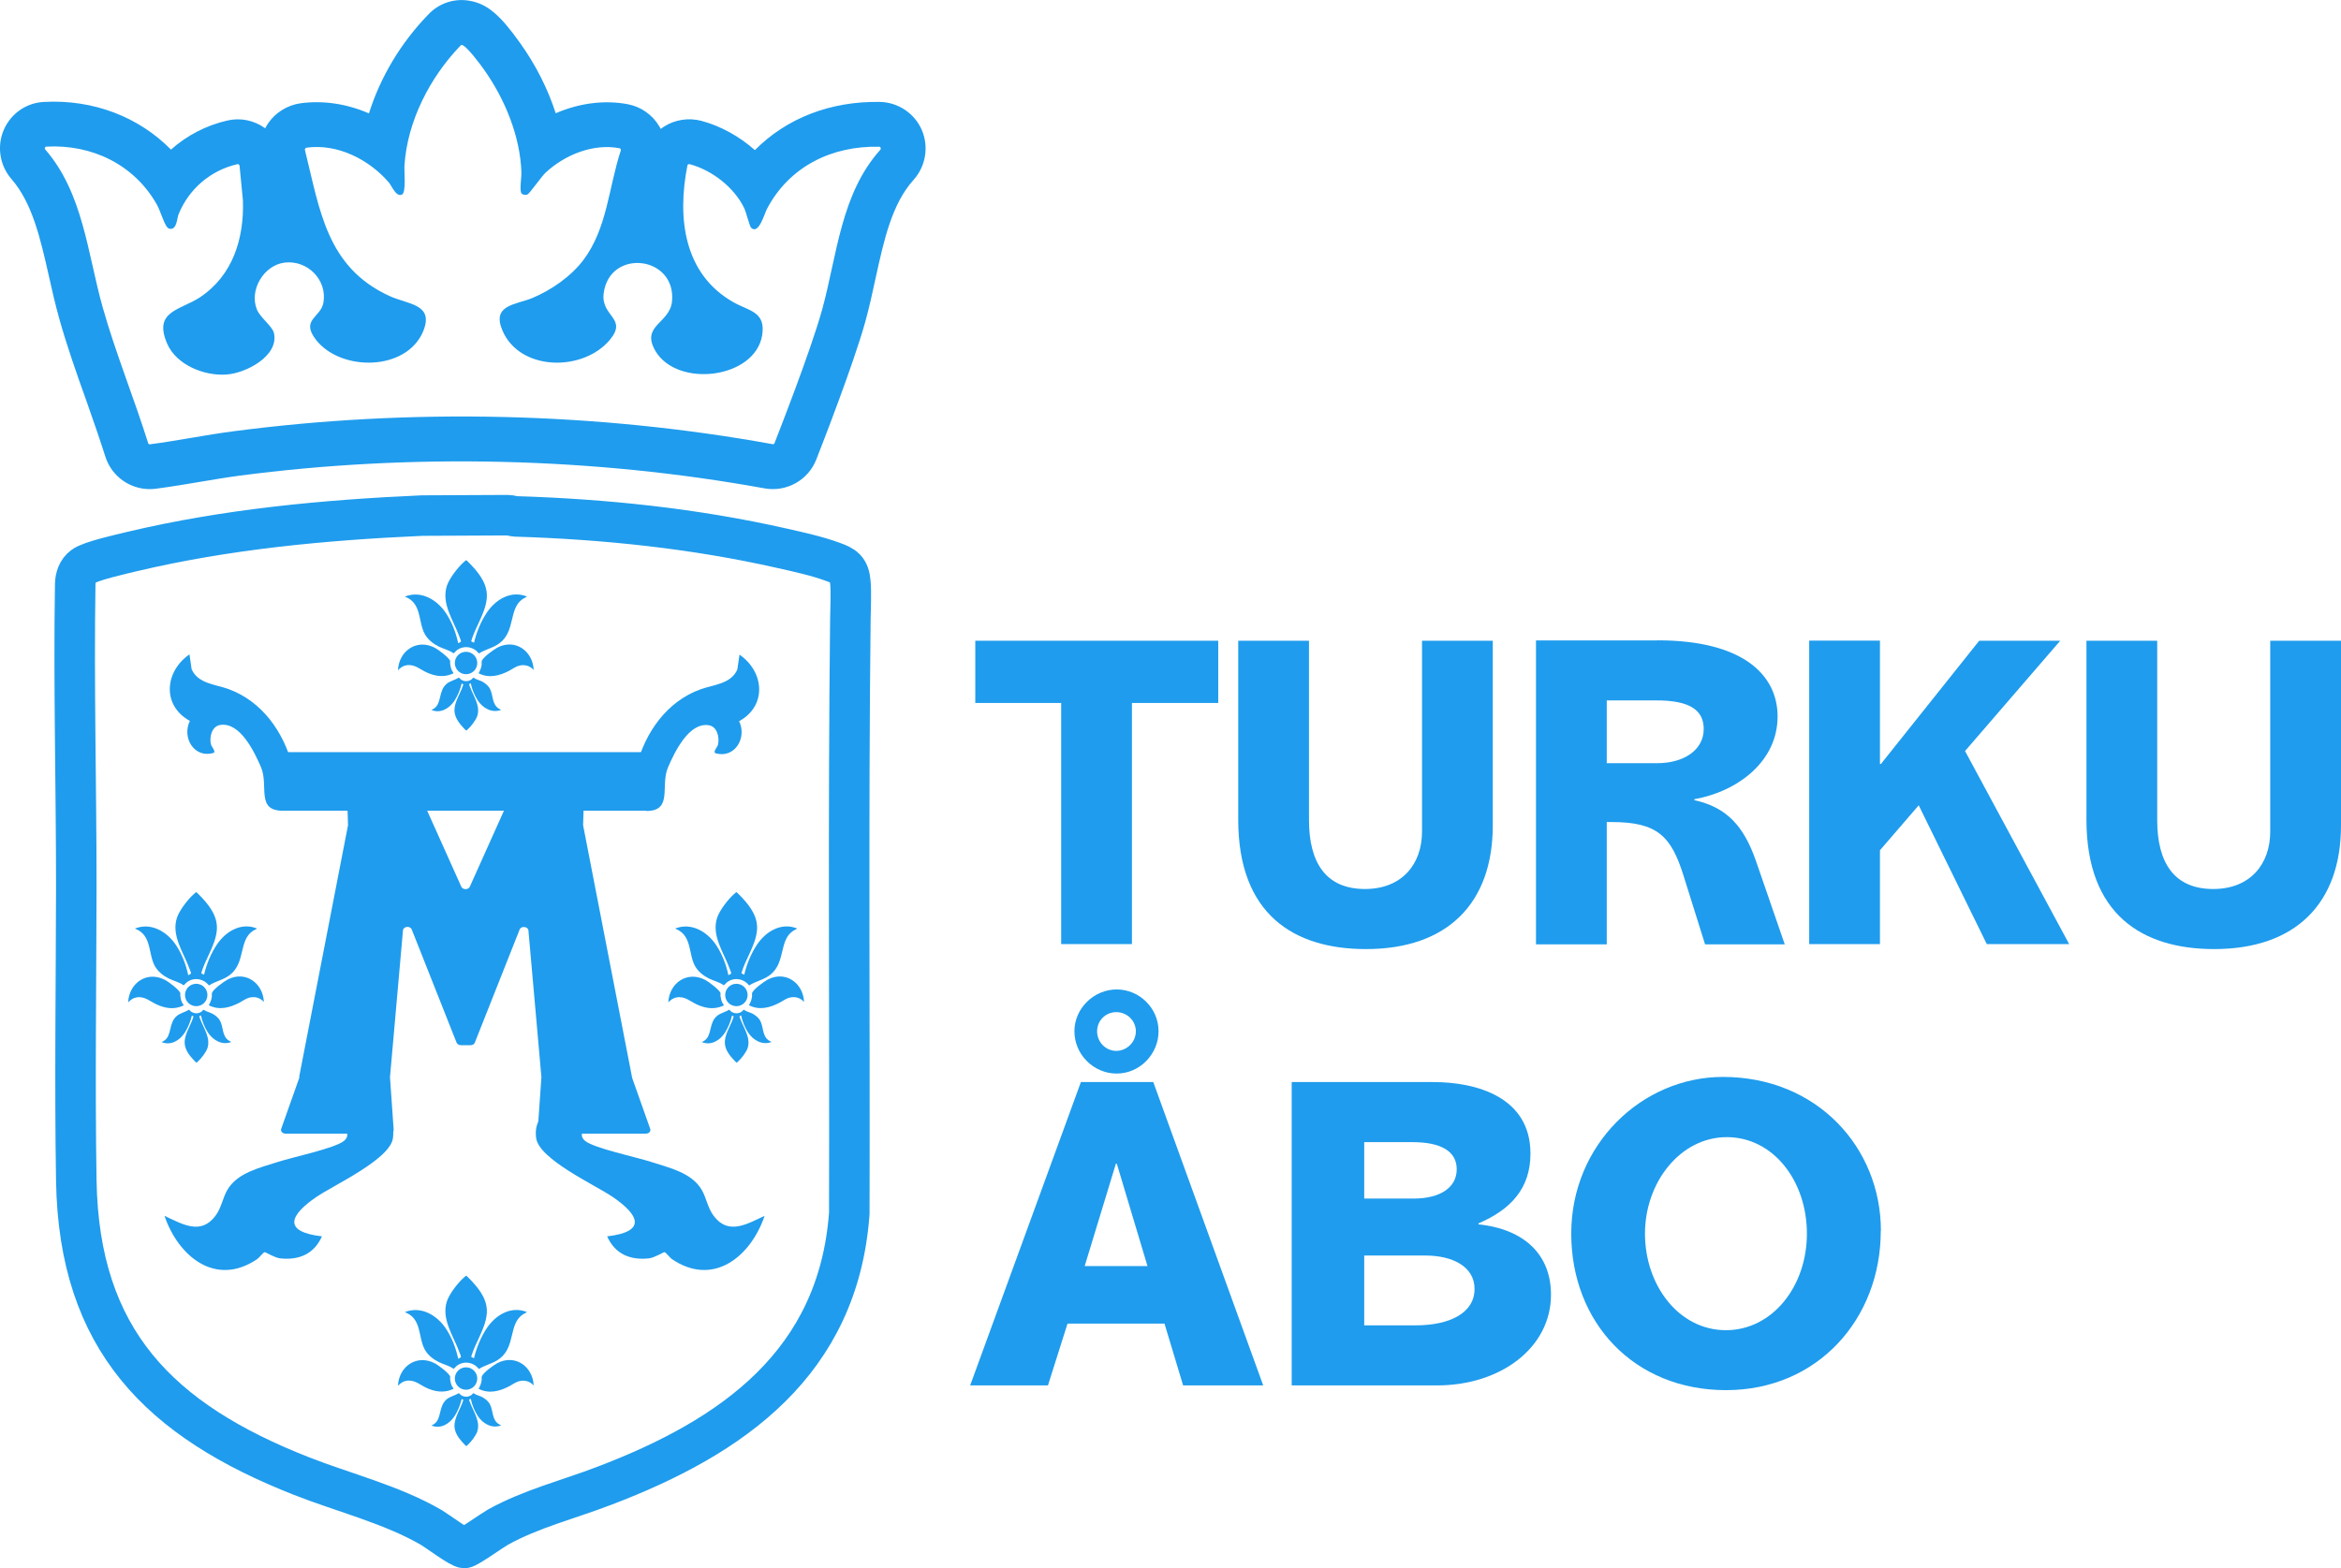 <?xml version="1.0" encoding="UTF-8"?><svg id="Layer_2" xmlns="http://www.w3.org/2000/svg" viewBox="0 0 173.35 116.16"><defs><style>.cls-1{fill:#1f9ced;}.cls-2{fill:none;stroke:#1f9ced;stroke-miterlimit:10;stroke-width:3px;}</style></defs><g id="Layer_1-2"><path class="cls-1" d="M90.21,47.46v4.61h-6.39v17.86h-5.24v-17.86h-6.36v-4.61h18Z"/><path class="cls-1" d="M96.93,47.46v13.28c0,3.16,1.25,5.11,4.15,5.11,2.74,0,4.22-1.85,4.22-4.25v-14.14h5.24v13.68c0,5.77-3.36,9.16-9.39,9.16-5.34,0-9.46-2.57-9.46-9.59v-13.25h5.24Z"/><path class="cls-1" d="M122.73,47.43c6.39,0,8.9,2.6,8.9,5.64,0,3.3-2.9,5.54-6.16,6.13v.07c2.41.53,3.66,1.94,4.55,4.48l2.14,6.2h-5.9l-1.58-5.04c-.92-2.97-1.94-4.02-5.34-4.02h-.36v9.06h-5.24v-22.51h9ZM122.73,56.53c1.88,0,3.43-.92,3.43-2.54,0-1.42-1.09-2.11-3.49-2.11h-3.69v4.65h3.76Z"/><path class="cls-1" d="M139.21,47.46v9.13h.07l7.28-9.13h6l-7.05,8.17,7.71,14.3h-6.1l-5.04-10.28-2.87,3.33v6.95h-5.24v-22.48h5.24Z"/><path class="cls-1" d="M159.74,47.46v13.28c0,3.16,1.25,5.11,4.15,5.11,2.74,0,4.22-1.85,4.22-4.25v-14.14h5.24v13.68c0,5.77-3.36,9.16-9.39,9.16-5.34,0-9.46-2.57-9.46-9.59v-13.25h5.24Z"/><path class="cls-1" d="M85.4,80.15l8.14,22.47h-5.93l-1.38-4.58h-7.18l-1.45,4.58h-5.76l8.2-22.47h5.37ZM85.79,76.39c0,1.68-1.38,3.13-3.1,3.13s-3.13-1.42-3.13-3.13,1.45-3.1,3.13-3.1,3.1,1.38,3.1,3.1ZM80.32,93.78h4.65l-2.27-7.58h-.07l-2.31,7.58ZM82.66,77.84c.79,0,1.45-.66,1.45-1.45s-.66-1.42-1.45-1.42-1.42.63-1.42,1.42.63,1.45,1.42,1.45Z"/><path class="cls-1" d="M106.12,80.15c3.23,0,7.21,1.12,7.21,5.3,0,2.6-1.48,4.15-3.85,5.17v.07c3.43.36,5.37,2.27,5.37,5.21,0,3.95-3.76,6.72-8.43,6.72h-10.77v-22.47h10.48ZM104.67,88.78c1.98,0,3.2-.82,3.2-2.17s-1.19-2.01-3.29-2.01h-3.56v4.18h3.66ZM104.84,98.17c2.47,0,4.35-.89,4.35-2.7,0-1.68-1.68-2.47-3.62-2.47h-4.55v5.17h3.82Z"/><path class="cls-1" d="M139.27,91.18c0,6.49-4.65,11.79-11.46,11.79s-11.46-5.01-11.46-11.6,5.24-11.6,11.23-11.6c6.98,0,11.7,5.24,11.7,11.4ZM127.8,98.53c3.43,0,6-3.23,6-7.15s-2.5-7.15-5.93-7.15-6.06,3.33-6.06,7.15,2.5,7.15,6,7.15Z"/><path class="cls-2" d="M62.97,43.12c-.09-.98-.47-1.21-1.32-1.51-1.14-.42-2.55-.73-3.75-1-6.44-1.46-13.13-2.16-19.73-2.36-.19-.01-.37-.09-.56-.09l-6.35.03c-7.21.32-14.48,1-21.51,2.67-.77.19-3.05.69-3.58,1.09-.42.31-.59.82-.6,1.32-.12,7.42.08,14.91.08,22.35-.01,7.26-.12,14.58,0,21.84.2,11.8,6.17,17.74,16.66,21.87,3.15,1.24,6.73,2.12,9.64,3.82.44.26,2.11,1.51,2.44,1.51.23,0,2.06-1.3,2.48-1.54,2.47-1.37,5.26-2.06,7.89-3.07,9.51-3.62,17.32-9.11,18.13-20.17.04-14.72-.09-29.37.08-44.01.01-.86.07-1.93,0-2.75Z"/><path class="cls-1" d="M68.26,9.63c-.53-1.23-1.75-2.05-3.09-2.08-3.67-.07-6.94,1.21-9.27,3.57-1.14-1.01-2.53-1.79-3.97-2.17-.92-.24-1.92-.1-2.73.41-.09.06-.19.12-.27.19-.04-.07-.08-.14-.12-.21-.51-.85-1.36-1.44-2.32-1.62-1.74-.33-3.61-.08-5.34.67-.58-1.8-1.47-3.57-2.62-5.18-1.51-2.13-2.46-2.92-3.74-3.15-1.14-.21-2.29.18-3.07,1.01-2.06,2.12-3.57,4.68-4.4,7.33-1.63-.71-3.38-.98-5.07-.75-.97.14-1.85.68-2.4,1.49-.08.12-.15.24-.21.36t-.02-.01c-.81-.58-1.82-.79-2.8-.56-1.56.36-2.99,1.11-4.16,2.15-2.38-2.42-5.76-3.73-9.4-3.53-1.32.06-2.47.87-2.99,2.09-.51,1.2-.29,2.62.57,3.61,1.56,1.79,2.15,4.42,2.78,7.2.23,1.04.48,2.13.78,3.2.58,2.05,1.29,4.07,1.99,6.02.5,1.43.98,2.79,1.42,4.18.47,1.44,1.81,2.38,3.28,2.38.15,0,.3-.01.45-.03,1.08-.14,2.15-.32,3.22-.5.97-.16,1.94-.33,2.92-.46,12.84-1.69,26.3-1.36,38.91.93,1.63.3,3.24-.58,3.85-2.12.45-1.15,2.75-7.04,3.64-10.24.3-1.08.53-2.17.76-3.22.62-2.82,1.2-5.48,2.81-7.27.9-1,1.14-2.45.61-3.69ZM65.19,11.09c-2.93,3.26-3.2,7.8-4.31,11.84-.86,3.1-3.22,9.1-3.53,9.9-.03.06-.08.09-.14.07-13.07-2.37-26.79-2.68-39.96-.95-2.06.27-4.08.69-6.14.96-.06.01-.12-.03-.14-.09-1.05-3.35-2.42-6.7-3.37-10.07-1.12-3.98-1.44-8.45-4.25-11.68-.07-.08-.02-.2.08-.21,3.37-.18,6.51,1.32,8.19,4.3.24.44.49,1.28.71,1.6.07.1.13.18.27.19.5.05.5-.76.62-1.07.77-1.89,2.37-3.26,4.36-3.72.07-.02.15.04.16.12l.25,2.57c.09,2.83-.75,5.55-3.18,7.17-1.47.97-3.48,1.01-2.43,3.44.69,1.58,2.76,2.41,4.41,2.28,1.4-.1,3.86-1.35,3.5-3.05-.1-.52-1.02-1.15-1.27-1.77-.58-1.45.52-3.28,2.06-3.47,1.69-.2,3.16,1.28,2.87,2.96-.19,1.12-1.71,1.25-.56,2.75,1.84,2.38,6.72,2.35,7.95-.63.82-2.02-1.12-1.97-2.49-2.6-4.66-2.13-5.16-6.35-6.27-10.82-.02-.07.04-.15.11-.17,2.3-.32,4.63.87,6.1,2.57.22.26.55,1.12.98.9.32-.17.15-1.74.18-2.15.21-3.29,1.9-6.55,4.15-8.88.03-.03.06-.06.1-.05.36.06,1.43,1.53,1.63,1.81,1.54,2.17,2.7,4.95,2.78,7.65.01.36-.16,1.36.02,1.55.1.1.29.12.42.07.18-.08,1.03-1.32,1.34-1.61,1.42-1.33,3.54-2.19,5.48-1.82.08.01.12.1.1.17-.9,2.72-1,5.76-2.77,8.11-.92,1.22-2.38,2.23-3.79,2.82-1.23.5-3.01.5-2.21,2.39,1.29,3.05,5.99,3.08,7.97.69,1.32-1.6-.68-1.71-.47-3.42.42-3.37,5.4-2.81,5.06.6-.17,1.63-2.33,1.76-1.23,3.65,1.62,2.77,7.39,2.07,7.91-1.17.27-1.73-.96-1.78-2.09-2.41-3.74-2.09-4.21-6.29-3.45-10.14.01-.08.09-.13.16-.11,1.65.43,3.3,1.72,4.04,3.24.15.31.41,1.36.51,1.46.57.58,1-1.05,1.19-1.4,1.66-3.14,4.81-4.67,8.3-4.59.11,0,.16.14.09.22Z"/><path class="cls-1" d="M35.1,47.61c.18-.77.5-1.56.94-2.22.65-.98,1.8-1.69,2.99-1.2l-.31.17c-1.06.7-.54,2.36-1.7,3.26-.49.38-1.05.46-1.55.78-.02,0-.14-.14-.18-.18-.42-.36-1.03-.39-1.47-.05-.04.03-.21.23-.24.22-.32-.24-.73-.32-1.09-.5-.4-.2-.79-.5-1.02-.9-.49-.86-.25-2.1-1.22-2.67l-.27-.13c1.21-.48,2.4.24,3.06,1.25.43.66.73,1.44.89,2.21.04-.04.21-.1.21-.14s-.09-.28-.12-.35c-.43-1.19-1.37-2.46-.92-3.79.19-.55.81-1.35,1.24-1.73.02-.02.15-.13.16-.14.02,0,.02,0,.04,0,.04.02.34.34.4.4.64.69,1.21,1.48,1.1,2.47-.12,1.1-.85,2.08-1.15,3.13l.21.11Z"/><path class="cls-1" d="M33.59,49.87c-.12.05-.25.11-.38.14-.56.15-1.1.03-1.61-.2s-.9-.64-1.52-.53c-.24.04-.45.19-.61.37.06-1.45,1.42-2.38,2.76-1.65.24.13,1.05.73,1.11.98,0,.03-.02.11-.01.17.02.17.06.36.13.51.02.03.13.19.12.2Z"/><path class="cls-1" d="M39.53,49.64c-.28-.33-.68-.44-1.1-.33-.26.07-.47.24-.7.36-.72.38-1.52.6-2.29.2.12-.22.2-.4.23-.66,0-.07-.01-.16,0-.23.07-.28.87-.85,1.14-1,1.32-.71,2.65.23,2.71,1.65Z"/><circle class="cls-1" cx="34.51" cy="49.11" r=".83"/><path class="cls-1" d="M34.18,50.65c-.1.44-.29.89-.53,1.26-.37.56-1.02.96-1.7.68l.18-.1c.61-.4.31-1.34.97-1.86.28-.21.59-.26.88-.44.01,0,.08.08.1.1.24.21.59.22.84.03.02-.02.12-.13.14-.13.18.14.41.18.62.28.23.12.45.29.58.51.28.49.14,1.2.7,1.52l.15.08c-.69.27-1.37-.14-1.74-.71-.24-.37-.42-.82-.51-1.26-.02.02-.12.05-.12.08s.05.16.07.2c.25.67.78,1.4.53,2.15-.11.31-.46.77-.71.99-.01.01-.08.08-.09.08-.01,0-.01,0-.02,0-.03-.01-.2-.19-.23-.23-.36-.39-.69-.84-.63-1.41.07-.63.48-1.18.65-1.78l-.12-.06Z"/><path class="cls-1" d="M35.1,100.61c.18-.77.5-1.56.94-2.22.65-.98,1.8-1.69,2.99-1.2l-.31.17c-1.06.7-.54,2.36-1.7,3.26-.49.38-1.05.46-1.55.78-.02,0-.14-.14-.18-.18-.42-.36-1.03-.39-1.47-.05-.04.03-.21.23-.24.22-.32-.24-.73-.32-1.09-.5-.4-.2-.79-.5-1.02-.9-.49-.86-.25-2.1-1.22-2.67l-.27-.13c1.21-.48,2.4.24,3.06,1.25.43.66.73,1.44.89,2.21.04-.04.21-.1.21-.14s-.09-.28-.12-.35c-.43-1.19-1.37-2.46-.92-3.79.19-.55.81-1.35,1.24-1.73.02-.02.15-.13.16-.14.02,0,.02,0,.04,0,.04.02.34.34.4.4.64.69,1.21,1.48,1.1,2.47-.12,1.1-.85,2.08-1.15,3.13l.21.11Z"/><path class="cls-1" d="M33.59,102.87c-.12.05-.25.11-.38.14-.56.15-1.1.03-1.61-.2s-.9-.64-1.52-.53c-.24.04-.45.19-.61.37.06-1.45,1.42-2.38,2.76-1.65.24.13,1.05.73,1.11.98,0,.03-.02.11-.01.17.02.17.06.36.13.51.02.03.13.19.12.2Z"/><path class="cls-1" d="M39.53,102.64c-.28-.33-.68-.44-1.1-.33-.26.07-.47.24-.7.36-.72.38-1.52.6-2.29.2.12-.22.2-.4.23-.66,0-.07-.01-.16,0-.23.07-.28.87-.85,1.14-1,1.32-.71,2.65.23,2.71,1.65Z"/><circle class="cls-1" cx="34.51" cy="102.11" r=".83"/><path class="cls-1" d="M34.18,103.65c-.1.44-.29.89-.53,1.26-.37.56-1.02.96-1.7.68l.18-.1c.61-.4.31-1.34.97-1.86.28-.21.59-.26.88-.44.01,0,.08.08.1.1.24.21.59.22.84.03.02-.02.12-.13.14-.13.18.14.41.18.62.28.23.12.45.29.58.51.28.49.14,1.2.7,1.52l.15.08c-.69.27-1.37-.14-1.74-.71-.24-.37-.42-.82-.51-1.26-.02.02-.12.05-.12.08s.05.16.07.2c.25.67.78,1.4.53,2.15-.11.31-.46.77-.71.99-.01.01-.08.08-.09.08-.01,0-.01,0-.02,0-.03-.01-.2-.19-.23-.23-.36-.39-.69-.84-.63-1.41.07-.63.48-1.18.65-1.78l-.12-.06Z"/><path class="cls-1" d="M15.11,72.2c.18-.77.5-1.56.94-2.22.65-.98,1.8-1.69,2.99-1.2l-.31.17c-1.06.7-.54,2.36-1.7,3.26-.49.38-1.05.46-1.55.78-.02,0-.14-.14-.18-.18-.42-.36-1.03-.39-1.47-.05-.04.03-.21.23-.24.22-.32-.24-.73-.32-1.09-.5-.4-.2-.79-.5-1.02-.9-.49-.86-.25-2.1-1.22-2.67l-.27-.13c1.21-.48,2.4.24,3.06,1.25.43.66.73,1.44.89,2.21.04-.04.21-.1.21-.14s-.09-.28-.12-.35c-.43-1.19-1.37-2.46-.92-3.79.19-.55.81-1.35,1.24-1.73.02-.02.15-.13.16-.14.02,0,.02,0,.04,0,.04.02.34.34.4.4.64.69,1.21,1.48,1.1,2.47-.12,1.1-.85,2.08-1.15,3.13l.21.11Z"/><path class="cls-1" d="M13.61,74.47c-.12.05-.25.11-.38.14-.56.15-1.1.03-1.61-.2s-.9-.64-1.52-.53c-.24.04-.45.19-.61.37.06-1.45,1.42-2.38,2.76-1.65.24.13,1.05.73,1.11.98,0,.03-.02.11-.01.17.02.17.06.36.13.51.02.03.13.19.12.2Z"/><path class="cls-1" d="M19.55,74.23c-.28-.33-.68-.44-1.1-.33-.26.07-.47.24-.7.36-.72.38-1.52.6-2.29.2.12-.22.2-.4.23-.66,0-.07-.01-.16,0-.23.07-.28.87-.85,1.14-1,1.32-.71,2.65.23,2.71,1.65Z"/><circle class="cls-1" cx="14.53" cy="73.7" r=".83"/><path class="cls-1" d="M14.2,75.25c-.1.44-.29.89-.53,1.26-.37.56-1.02.96-1.7.68l.18-.1c.61-.4.31-1.34.97-1.86.28-.21.59-.26.88-.44.01,0,.08.08.1.1.24.21.59.22.84.03.02-.02.12-.13.14-.13.18.14.41.18.62.28.23.12.45.29.58.51.28.49.14,1.2.7,1.52l.15.08c-.69.27-1.37-.14-1.74-.71-.24-.37-.42-.82-.51-1.26-.02.02-.12.05-.12.08s.05.16.07.2c.25.67.78,1.4.53,2.15-.11.31-.46.77-.71.99-.01.01-.08.08-.09.08-.01,0-.01,0-.02,0-.03-.01-.2-.19-.23-.23-.36-.39-.69-.84-.63-1.41.07-.63.48-1.18.65-1.78l-.12-.06Z"/><path class="cls-1" d="M55.11,72.2c.18-.77.5-1.56.94-2.22.65-.98,1.8-1.69,2.99-1.2l-.31.17c-1.06.7-.54,2.36-1.7,3.26-.49.38-1.05.46-1.55.78-.02,0-.14-.14-.18-.18-.42-.36-1.03-.39-1.47-.05-.04.03-.21.23-.24.22-.32-.24-.73-.32-1.09-.5-.4-.2-.79-.5-1.02-.9-.49-.86-.25-2.1-1.22-2.67l-.27-.13c1.21-.48,2.4.24,3.06,1.25.43.66.73,1.44.89,2.21.04-.04.21-.1.21-.14s-.09-.28-.12-.35c-.43-1.19-1.37-2.46-.92-3.79.19-.55.81-1.35,1.24-1.73.02-.02.15-.13.16-.14.02,0,.02,0,.04,0,.04.02.34.34.4.4.64.69,1.21,1.48,1.1,2.47-.12,1.1-.85,2.08-1.15,3.13l.21.11Z"/><path class="cls-1" d="M53.61,74.47c-.12.05-.25.11-.38.14-.56.15-1.1.03-1.61-.2s-.9-.64-1.52-.53c-.24.04-.45.19-.61.37.06-1.45,1.42-2.38,2.76-1.65.24.13,1.05.73,1.11.98,0,.03-.02.11-.01.17.02.17.06.36.13.51.02.03.13.19.12.2Z"/><path class="cls-1" d="M59.55,74.23c-.28-.33-.68-.44-1.1-.33-.26.07-.47.24-.7.36-.72.38-1.52.6-2.29.2.12-.22.2-.4.23-.66,0-.07-.01-.16,0-.23.07-.28.87-.85,1.14-1,1.32-.71,2.65.23,2.71,1.65Z"/><circle class="cls-1" cx="54.53" cy="73.7" r=".83"/><path class="cls-1" d="M54.2,75.25c-.1.44-.29.89-.53,1.26-.37.56-1.02.96-1.7.68l.18-.1c.61-.4.31-1.34.97-1.86.28-.21.59-.26.88-.44.01,0,.08.08.1.1.24.21.59.22.84.03.02-.02.12-.13.14-.13.18.14.41.18.62.28.23.12.45.29.58.51.28.49.14,1.2.7,1.52l.15.08c-.69.27-1.37-.14-1.74-.71-.24-.37-.42-.82-.51-1.26-.02.02-.12.05-.12.08s.05.16.07.2c.25.67.78,1.4.53,2.15-.11.31-.46.77-.71.99-.01.01-.08.08-.09.08-.01,0-.01,0-.02,0-.03-.01-.2-.19-.23-.23-.36-.39-.69-.84-.63-1.41.07-.63.48-1.18.65-1.78l-.12-.06Z"/><path class="cls-1" d="M22.15,79.78l3.62-18.65s0-.03,0-.05l-.05-1.56c0-.15.15-.28.34-.28h4.97c.14,0,.27.07.32.18l2.81,6.26c.11.24.52.24.63,0l2.81-6.26c.05-.11.17-.18.32-.18h4.97c.19,0,.34.13.34.28l-.05,1.56s0,.03,0,.05l3.62,18.65s0,.02,0,.03l1.35,3.81c.06.18-.1.35-.32.35h-7.67c-.19,0-.35-.13-.34-.29l.27-3.87s0-.02,0-.04l-.96-10.85c-.03-.3-.54-.35-.65-.07l-3.32,8.38c-.04.11-.17.19-.32.19h-.71c-.15,0-.27-.08-.32-.19l-3.32-8.38c-.11-.29-.63-.24-.65.07l-.96,10.85s0,.02,0,.04l.27,3.87c.01.16-.14.29-.34.29h-7.67c-.22,0-.38-.18-.32-.35l1.35-3.81s0-.02,0-.03Z"/><rect class="cls-1" x="20.46" y="55.71" width="27.78" height="4.34" rx=".38" ry=".38"/><path class="cls-1" d="M56.62,90.06c-1.02,3-3.79,5.3-6.87,3.2-.17-.12-.43-.49-.55-.51-.08,0-.75.42-1.15.46-1.4.15-2.51-.33-3.09-1.63,2.99-.35,2.33-1.61.41-2.92-1.32-.9-5.47-2.79-5.67-4.37-.12-1.02.26-1.54,1-2.16.22-.19.6-.21.63-.52l-.03-.12-.77-3h3.52c-1.15.73-1.87,1.8-1.87,3,0,.86.38,1.67,1.03,2.31-.19.16-.18.47.12.71.65.54,3.82,1.21,4.87,1.55,1.32.43,3.01.79,3.76,2.07.35.6.44,1.33.88,1.92,1.09,1.47,2.46.62,3.78.01Z"/><path class="cls-1" d="M12.18,90.06c1.02,3,3.79,5.3,6.87,3.2.17-.12.43-.49.55-.51.08,0,.75.42,1.15.46,1.4.15,2.51-.33,3.09-1.63-2.99-.35-2.33-1.61-.41-2.92,1.32-.9,5.47-2.79,5.67-4.37.12-1.02-.26-1.54-1-2.16-.22-.19-.6-.21-.63-.52l.03-.12.77-3h-3.52c1.15.73,1.87,1.8,1.87,3,0,.86-.38,1.67-1.03,2.31.19.16.18.47-.12.71-.65.54-3.82,1.21-4.87,1.55-1.32.43-3.01.79-3.76,2.07-.35.6-.44,1.33-.88,1.92-1.09,1.47-2.46.62-3.78.01Z"/><path class="cls-1" d="M47.14,56.72c.66-2.49,2.24-4.76,4.73-5.66.96-.35,2.26-.39,2.73-1.47l.16-1.1c1.84,1.27,2.05,3.79-.03,4.93.6,1.22-.31,2.77-1.72,2.38-.27-.07.11-.44.16-.65.12-.53-.06-1.33-.68-1.43-1.48-.24-2.54,2-3.02,3.11-.6,1.37.39,3.24-1.61,3.24l-.72-3.33Z"/><path class="cls-1" d="M20.93,60.05c-2,0-1.01-1.86-1.61-3.24-.48-1.11-1.54-3.35-3.02-3.11-.62.1-.81.9-.68,1.43.05.21.43.58.16.65-1.42.39-2.32-1.16-1.72-2.38-2.08-1.14-1.87-3.66-.03-4.93l.16,1.1c.47,1.08,1.78,1.12,2.73,1.47,2.49.91,4.07,3.17,4.73,5.66l-.72,3.33Z"/></g></svg>